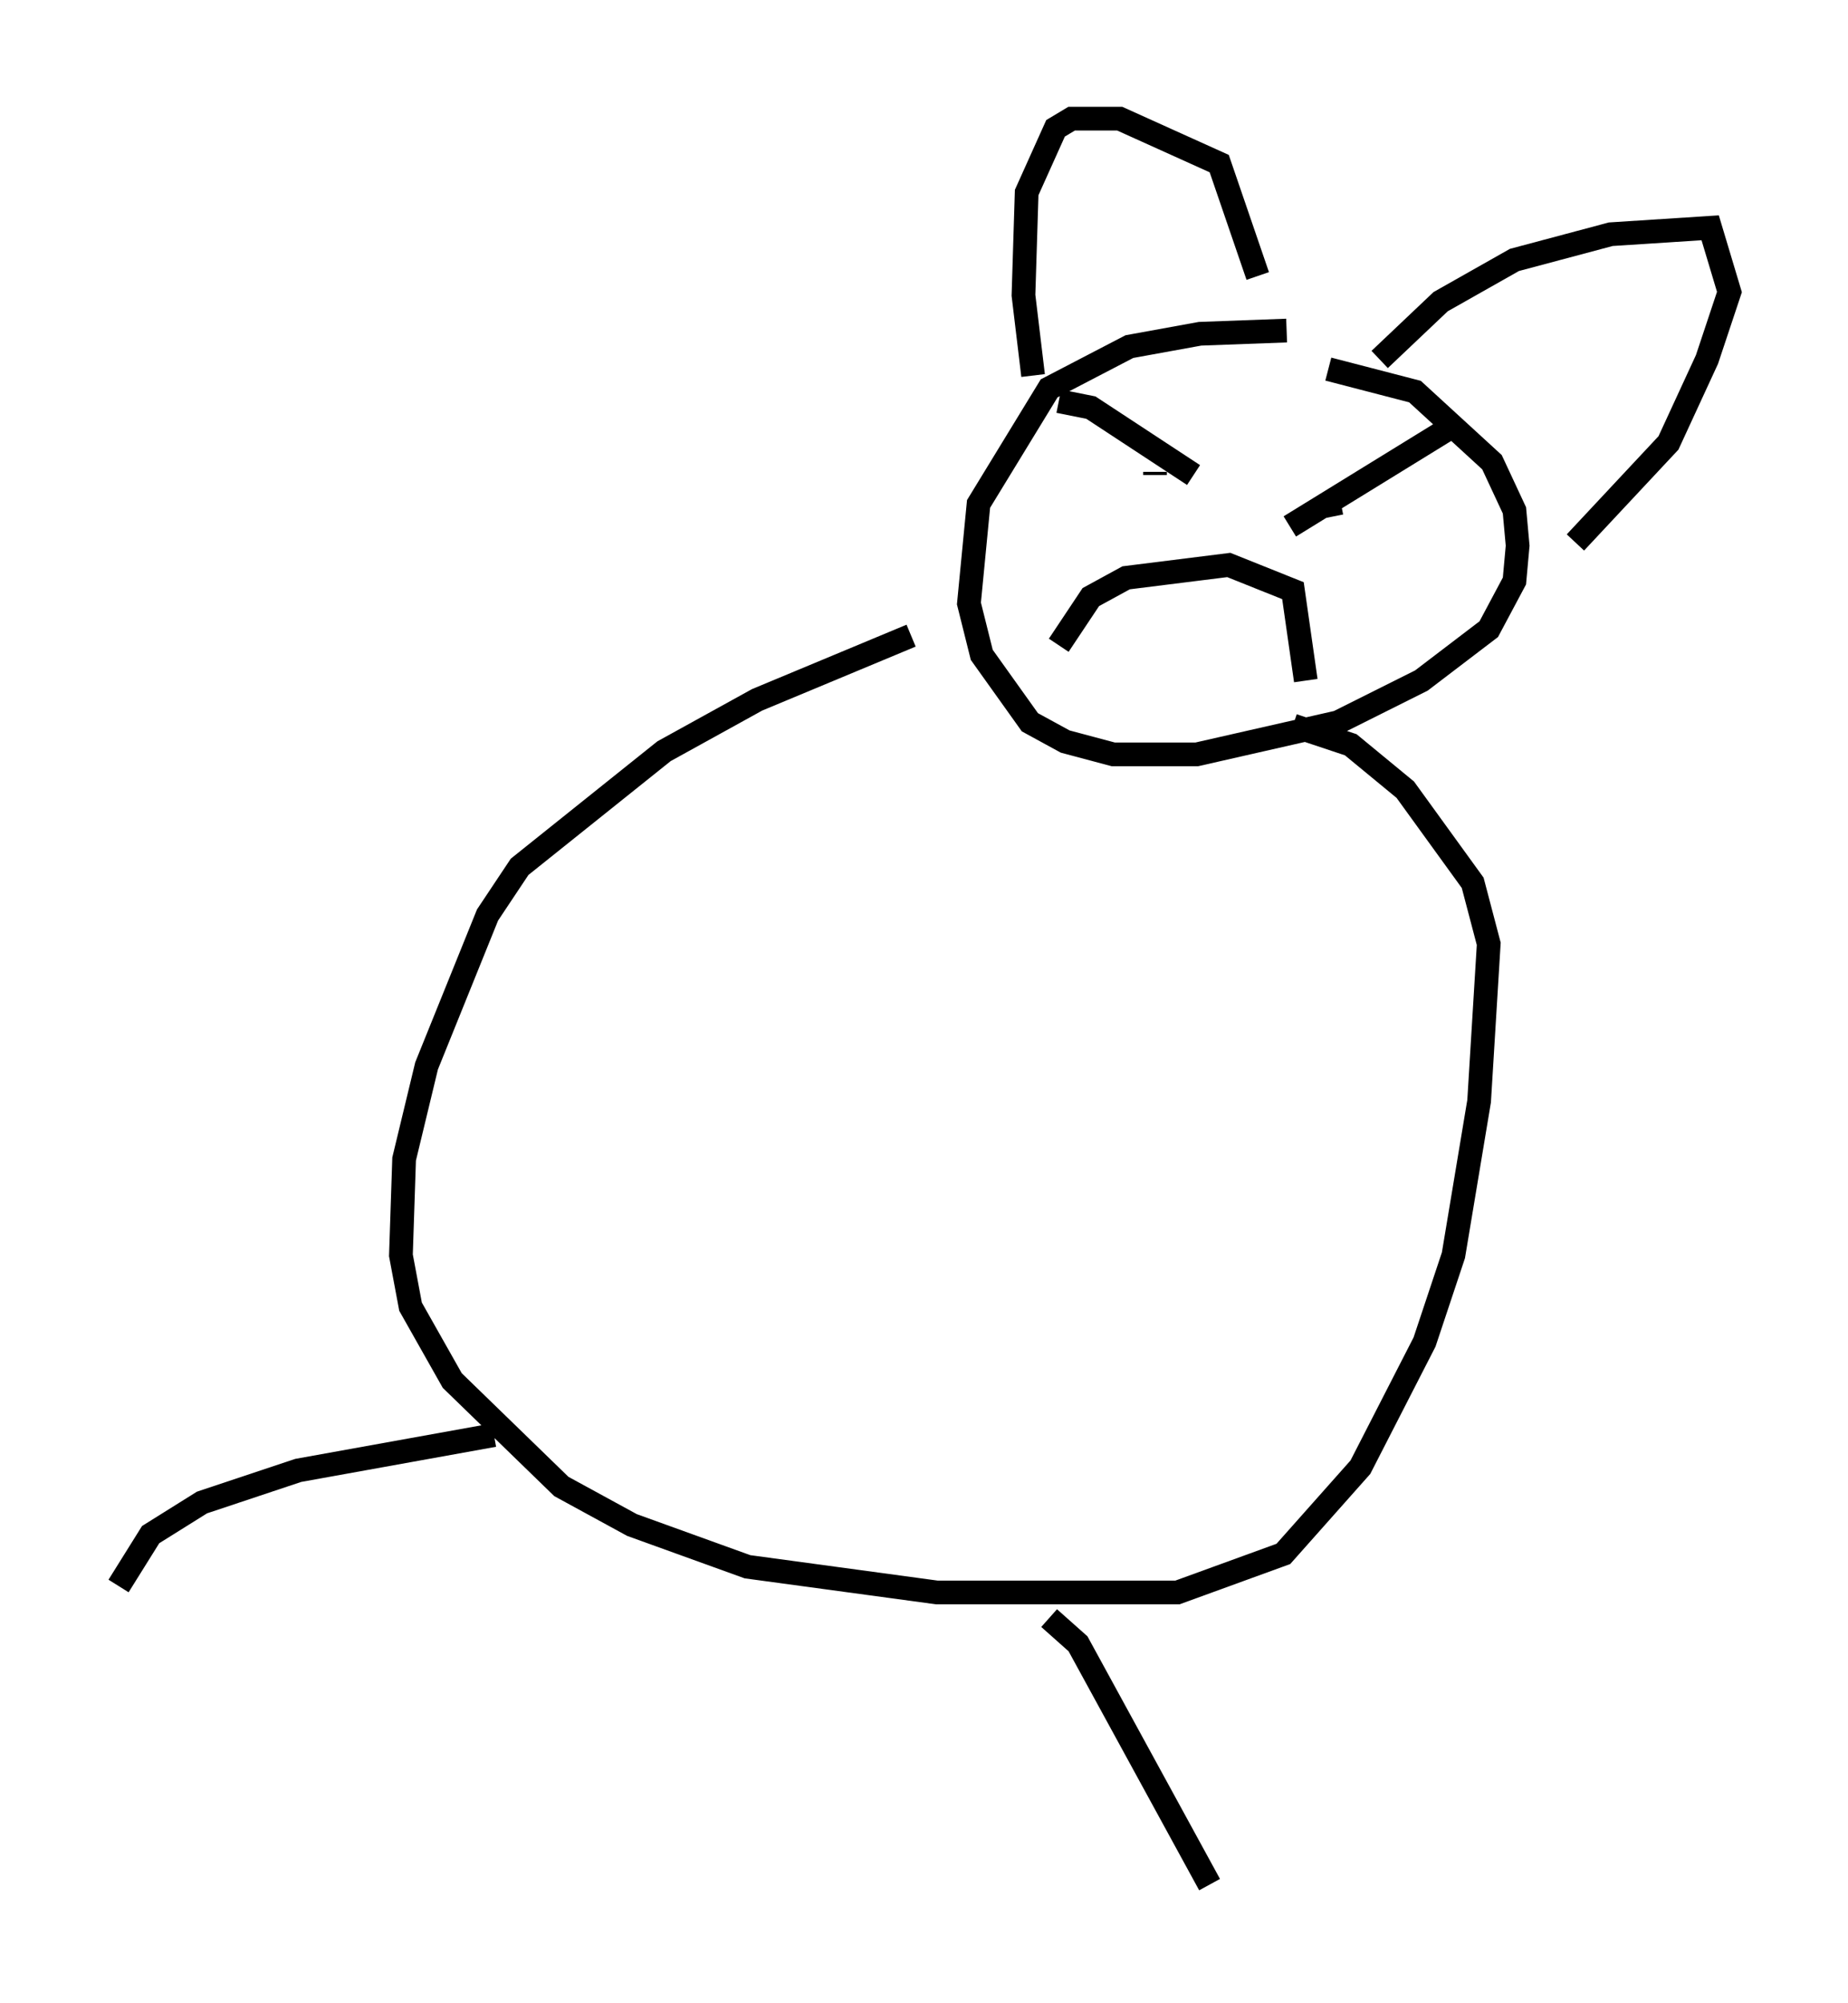 <?xml version="1.0" encoding="utf-8" ?>
<svg baseProfile="full" height="84.424" version="1.1" width="77.929" xmlns="http://www.w3.org/2000/svg" xmlns:ev="http://www.w3.org/2001/xml-events" xmlns:xlink="http://www.w3.org/1999/xlink"><defs /><rect fill="white" height="84.424" width="77.929" x="0" y="0" /><path d="M56.962, 14.472 m-2.706, -0.541 l-3.654, 0.135 -2.977, 0.541 l-3.383, 1.759 -2.977, 4.871 l-0.406, 4.195 0.541, 2.165 l2.03, 2.842 1.488, 0.812 l2.03, 0.541 3.518, 0.0 l5.954, -1.353 3.518, -1.759 l2.842, -2.165 1.083, -2.03 l0.135, -1.488 -0.135, -1.488 l-0.947, -2.03 -3.248, -2.977 l-3.654, -0.947 m-12.449, 0.271 l-0.406, -3.383 0.135, -4.33 l1.218, -2.706 0.677, -0.406 l2.03, 0.0 4.195, 1.894 l1.624, 4.736 m5.142, 3.518 l2.571, -2.436 3.112, -1.759 l4.059, -1.083 4.195, -0.271 l0.812, 2.706 -0.947, 2.842 l-1.624, 3.518 -3.924, 4.195 m-21.786, -5.954 l1.353, 0.271 4.33, 2.842 m4.059, 2.165 l7.036, -4.33 m-12.72, 2.165 l0.0, -0.135 m8.66, 1.083 l0.0, 0.0 m-1.353, 0.135 l0.135, 0.677 m-11.502, 5.413 l1.353, -2.03 1.488, -0.812 l4.33, -0.541 2.706, 1.083 l0.541, 3.789 m-16.644, -1.894 l-6.495, 2.706 -3.924, 2.165 l-6.089, 4.871 -1.353, 2.03 l-2.571, 6.36 -0.947, 3.924 l-0.135, 4.059 0.406, 2.165 l1.759, 3.112 4.601, 4.465 l2.977, 1.624 4.871, 1.759 l7.984, 1.083 10.149, 0.0 l4.465, -1.624 3.248, -3.654 l2.706, -5.277 1.218, -3.654 l1.083, -6.495 0.406, -6.631 l-0.677, -2.571 -2.842, -3.924 l-2.3, -1.894 -2.436, -0.812 m-33.694, 29.905 l-8.254, 1.488 -4.059, 1.353 l-2.165, 1.353 -1.353, 2.165 m39.242, 1.353 l1.218, 1.083 5.548, 10.149 " fill="none" stroke="black" stroke-width="1" /></svg>